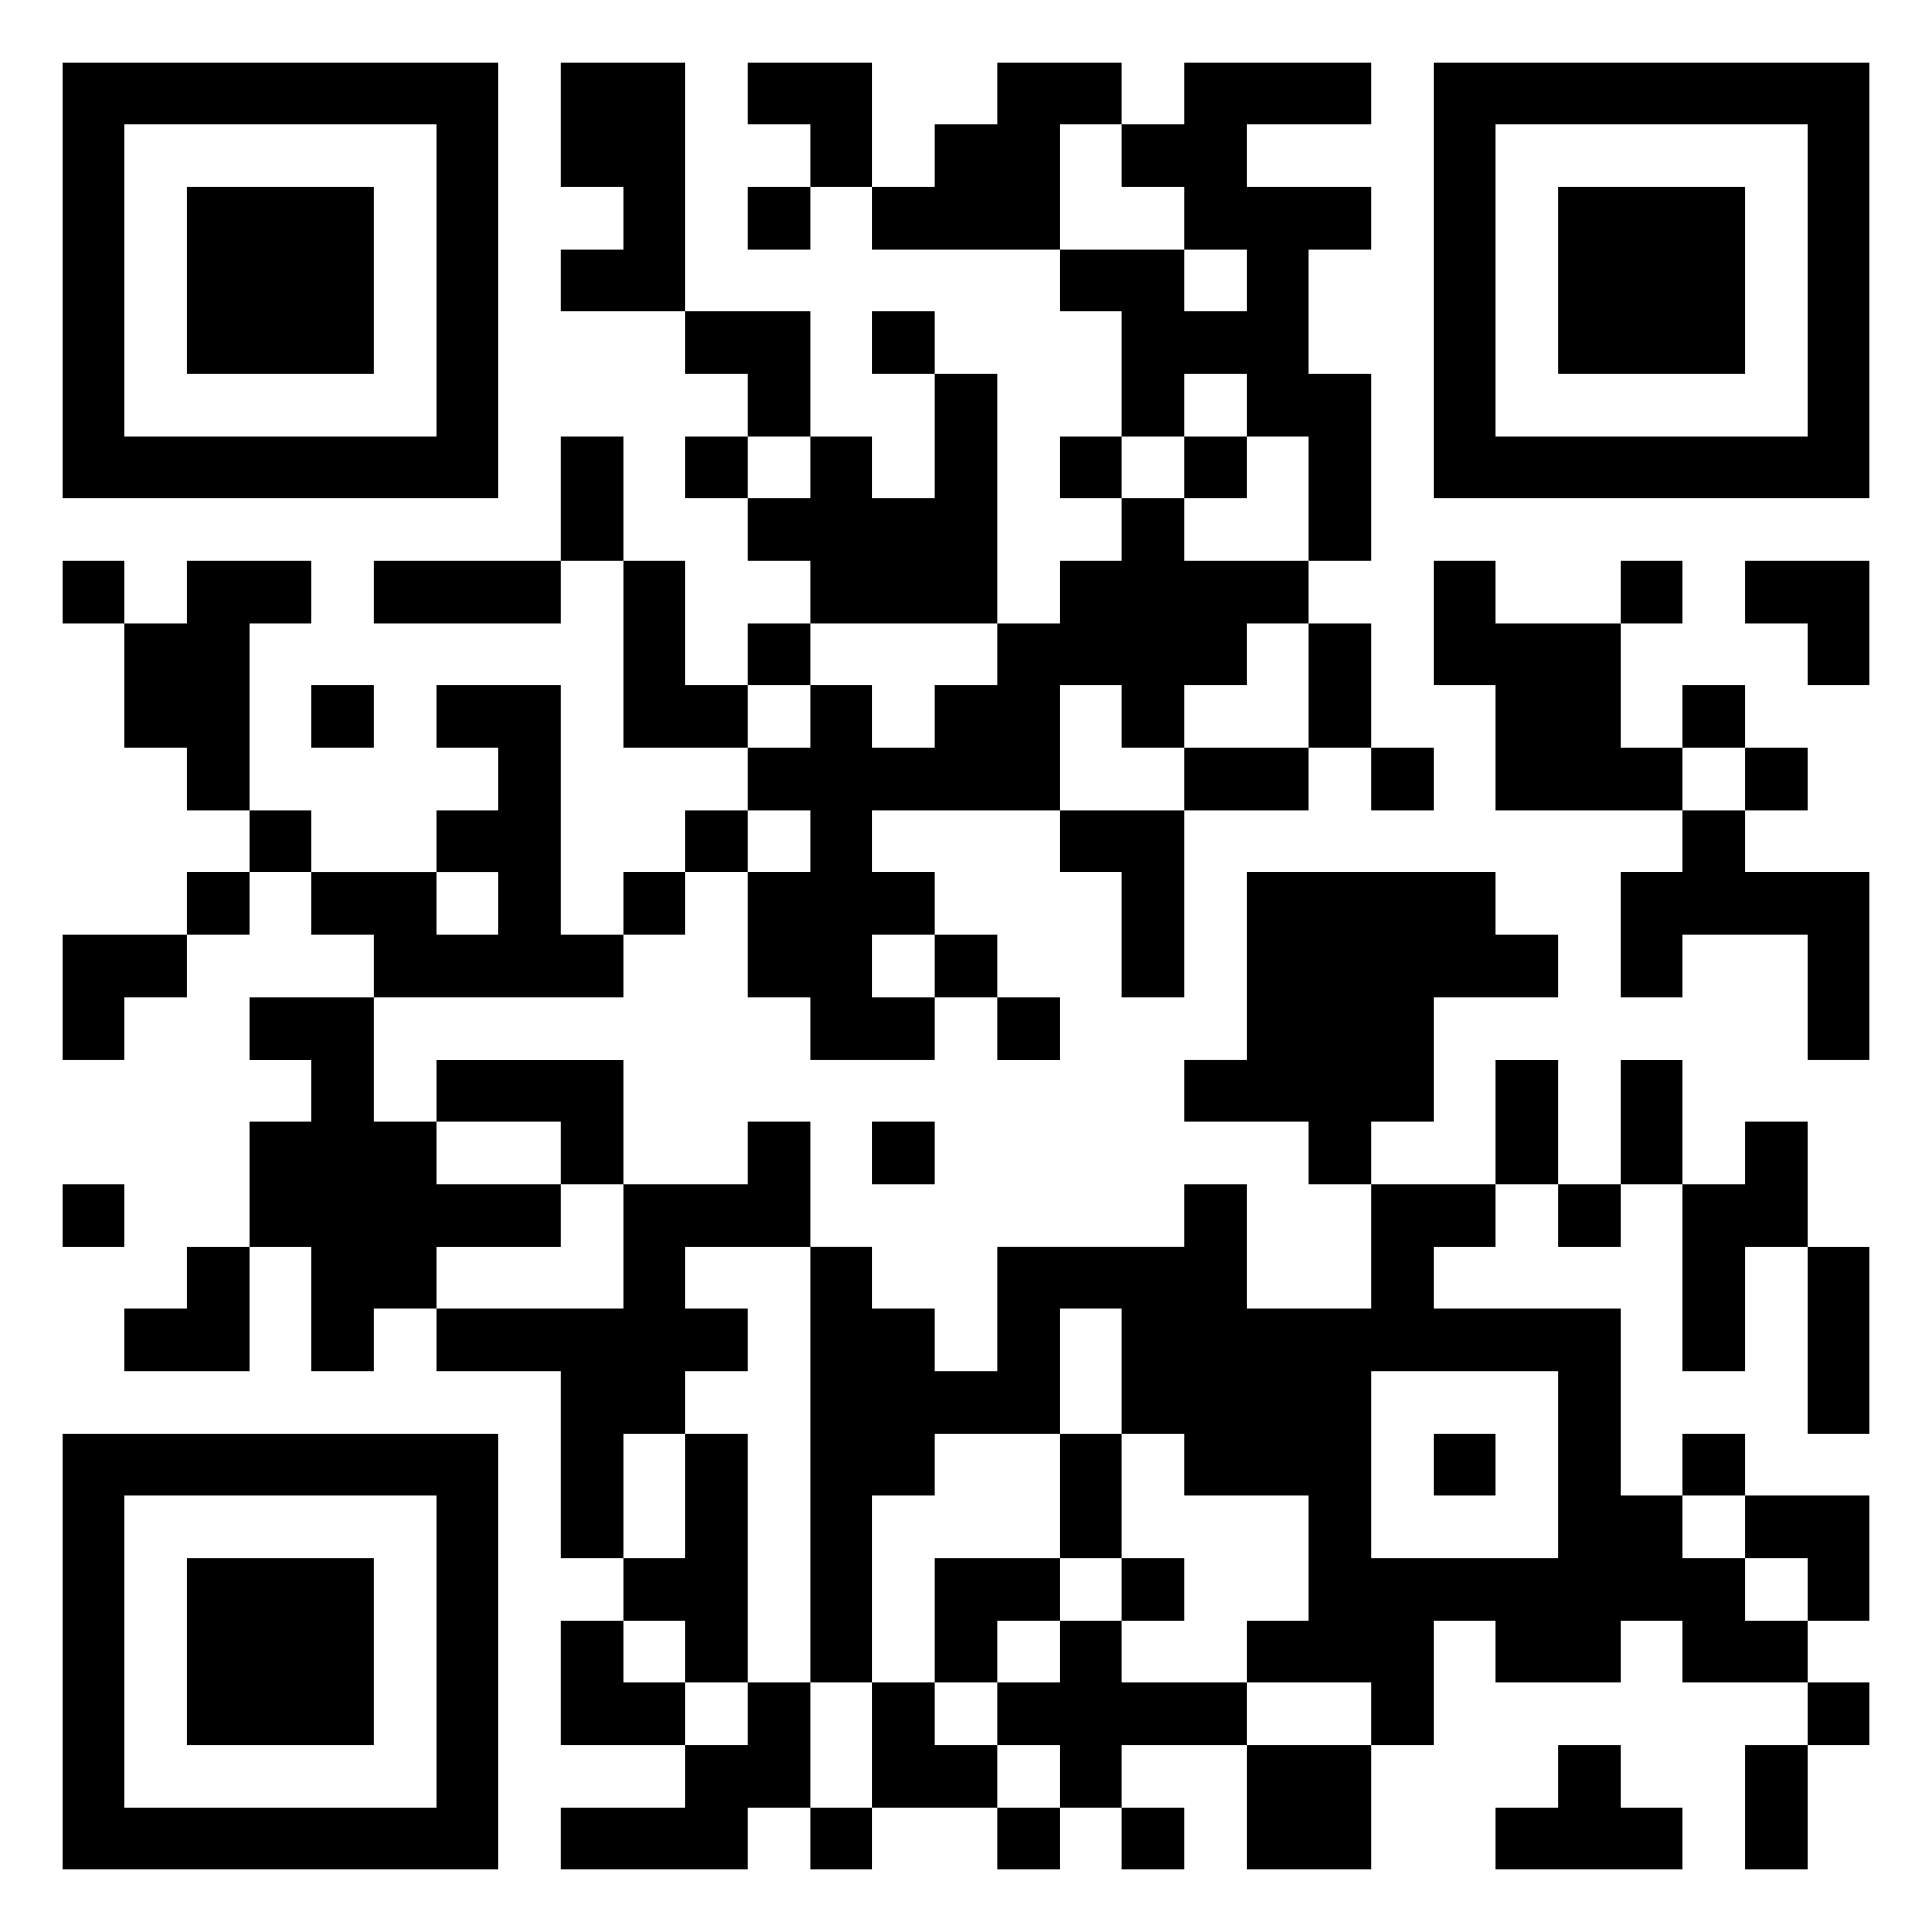 <svg xmlns="http://www.w3.org/2000/svg" viewBox="0 0 31 31"><path d="M1 1h7v7h-7zM9 1h2v4h-2v-1h1v-1h-1zM12 1h2v2h-1v-1h-1zM16 1h2v1h-1v2h-3v-1h1v-1h1zM19 1h3v1h-2v1h2v1h-1v2h1v3h-1v-2h-1v-1h-1v1h-1v-2h-1v-1h2v1h1v-1h-1v-1h-1v-1h1zM23 1h7v7h-7zM2 2v5h5v-5zM24 2v5h5v-5zM3 3h3v3h-3zM12 3h1v1h-1zM25 3h3v3h-3zM11 5h2v2h-1v-1h-1zM14 5h1v1h-1zM15 6h1v4h-3v-1h-1v-1h1v-1h1v1h1zM9 7h1v2h-1zM11 7h1v1h-1zM17 7h1v1h-1zM19 7h1v1h-1zM18 8h1v1h2v1h-1v1h-1v1h-1v-1h-1v2h-3v1h1v1h-1v1h1v1h-2v-1h-1v-2h1v-1h-1v-1h1v-1h1v1h1v-1h1v-1h1v-1h1zM1 9h1v1h-1zM3 9h2v1h-1v3h-1v-1h-1v-2h1zM6 9h3v1h-3zM10 9h1v2h1v1h-2zM23 9h1v1h2v2h1v1h-3v-2h-1zM26 9h1v1h-1zM28 9h2v2h-1v-1h-1zM12 10h1v1h-1zM21 10h1v2h-1zM5 11h1v1h-1zM7 11h2v4h1v1h-4v-1h-1v-1h2v1h1v-1h-1v-1h1v-1h-1zM27 11h1v1h-1zM19 12h2v1h-2zM22 12h1v1h-1zM28 12h1v1h-1zM4 13h1v1h-1zM11 13h1v1h-1zM17 13h2v3h-1v-2h-1zM27 13h1v1h2v3h-1v-2h-2v1h-1v-2h1zM3 14h1v1h-1zM10 14h1v1h-1zM20 14h4v1h1v1h-2v2h-1v1h-1v-1h-2v-1h1zM1 15h2v1h-1v1h-1zM15 15h1v1h-1zM4 16h2v2h1v1h2v1h-2v1h-1v1h-1v-2h-1v-2h1v-1h-1zM16 16h1v1h-1zM7 17h3v2h-1v-1h-2zM24 17h1v2h-1zM26 17h1v2h-1zM12 18h1v2h-2v1h1v1h-1v1h-1v2h-1v-3h-2v-1h3v-2h2zM14 18h1v1h-1zM28 18h1v2h-1v2h-1v-3h1zM1 19h1v1h-1zM19 19h1v2h2v-2h2v1h-1v1h3v3h1v1h1v1h1v1h-2v-1h-1v1h-2v-1h-1v2h-1v-1h-2v-1h1v-2h-2v-1h-1v-2h-1v2h-2v1h-1v3h-1v-7h1v1h1v1h1v-2h3zM25 19h1v1h-1zM3 20h1v2h-2v-1h1zM29 20h1v3h-1zM22 22v3h3v-3zM1 23h7v7h-7zM11 23h1v4h-1v-1h-1v-1h1zM17 23h1v2h-1zM23 23h1v1h-1zM27 23h1v1h-1zM2 24v5h5v-5zM28 24h2v2h-1v-1h-1zM3 25h3v3h-3zM15 25h2v1h-1v1h-1zM18 25h1v1h-1zM9 26h1v1h1v1h-2zM17 26h1v1h2v1h-2v1h-1v-1h-1v-1h1zM12 27h1v2h-1v1h-3v-1h2v-1h1zM14 27h1v1h1v1h-2zM29 27h1v1h-1zM20 28h2v2h-2zM25 28h1v1h1v1h-3v-1h1zM28 28h1v2h-1zM13 29h1v1h-1zM16 29h1v1h-1zM18 29h1v1h-1z"/></svg>